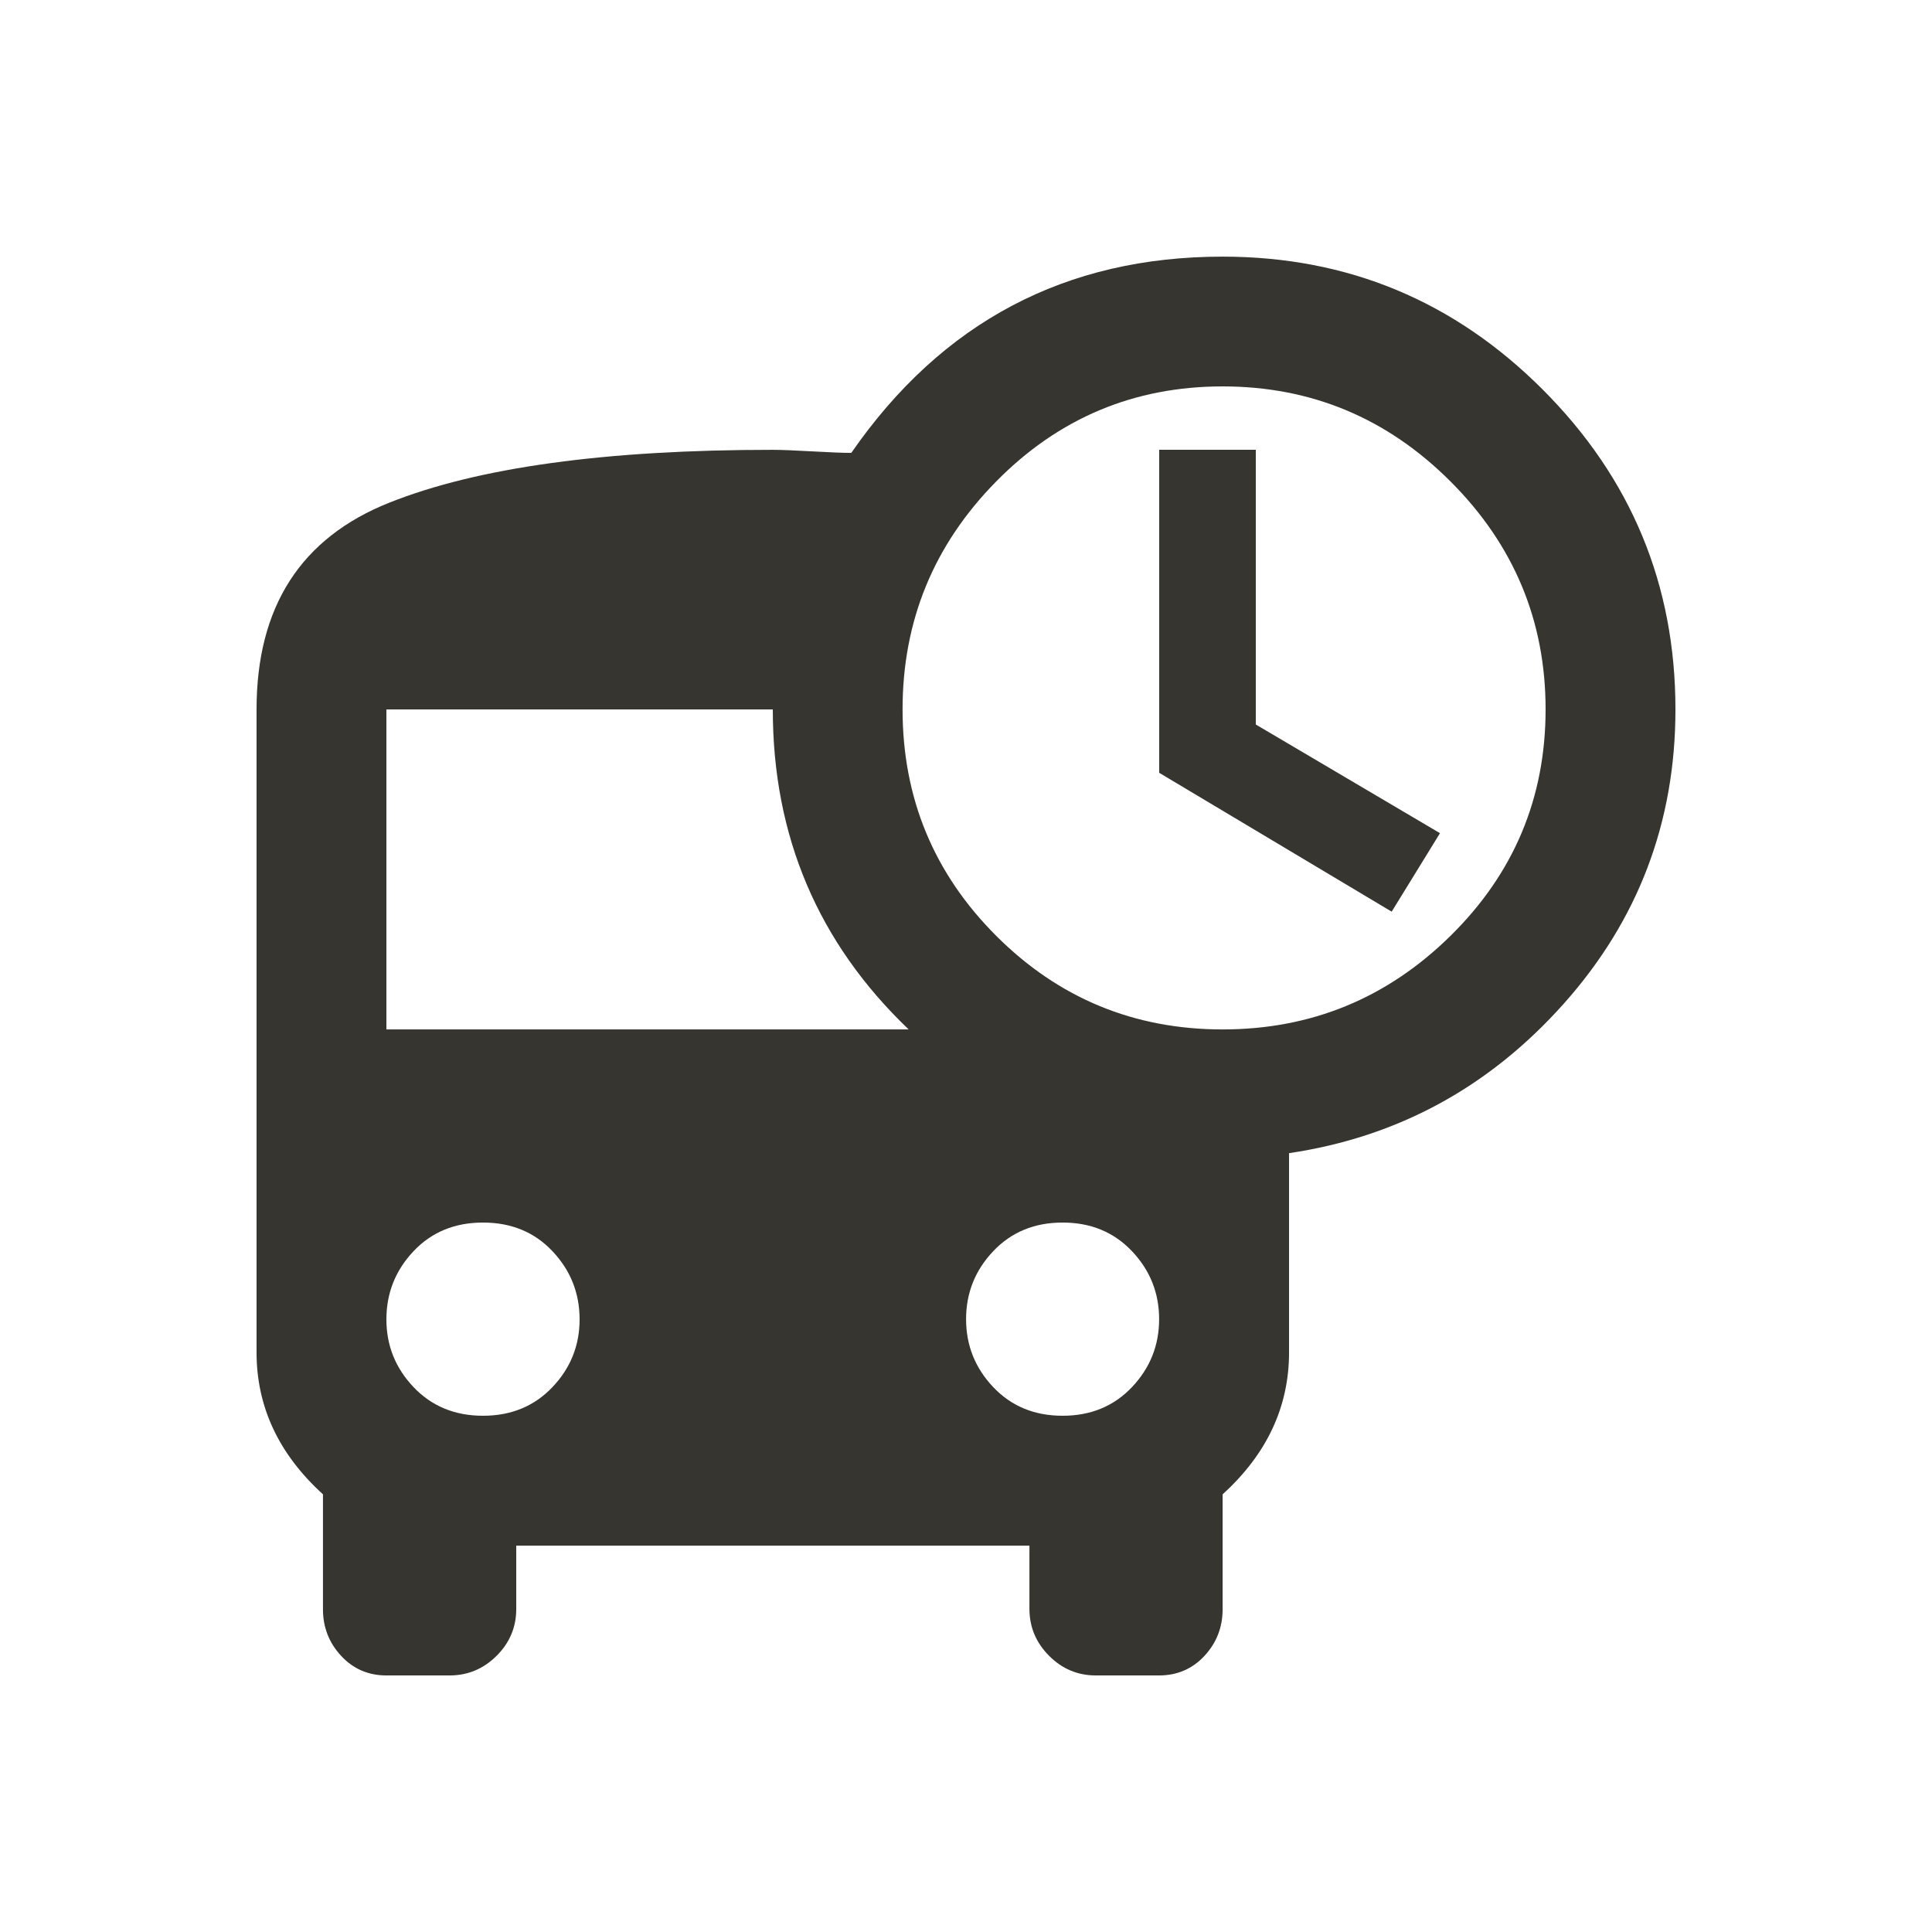 <!-- Generated by IcoMoon.io -->
<svg version="1.1" xmlns="http://www.w3.org/2000/svg" width="24" height="24" viewBox="0 0 24 24">
<title>departure_board</title>
<path fill="#37352f" d="M15.6 5.588v3.412l2.288 1.35-0.6 0.975-2.888-1.725v-4.013h1.2zM15.188 12.788q1.65 0 2.831-1.163t1.181-2.813-1.181-2.831-2.831-1.181-2.813 1.181-1.163 2.831 1.163 2.813 2.813 1.163zM13.2 17.587q0.525 0 0.862-0.356t0.337-0.844-0.337-0.844-0.862-0.356-0.862 0.356-0.337 0.844 0.337 0.844 0.862 0.356zM4.8 12.788h6.488q-1.688-1.613-1.688-3.975h-4.8v3.975zM6 17.587q0.525 0 0.863-0.356t0.337-0.844-0.337-0.844-0.863-0.356-0.863 0.356-0.337 0.844 0.337 0.844 0.863 0.356zM15.188 3.188q2.325 0 3.975 1.65t1.65 3.975q0 2.1-1.388 3.656t-3.412 1.856v2.475q0 1.013-0.825 1.763v1.425q0 0.338-0.225 0.581t-0.563 0.244h-0.787q-0.338 0-0.581-0.244t-0.244-0.581v-0.787h-6.375v0.787q0 0.338-0.244 0.581t-0.581 0.244h-0.788q-0.337 0-0.563-0.244t-0.225-0.581v-1.425q-0.825-0.75-0.825-1.763v-7.987q0-1.912 1.65-2.569t4.762-0.656q0.15 0 0.488 0.019t0.488 0.019q1.688-2.438 4.613-2.438z"></path>
</svg>
